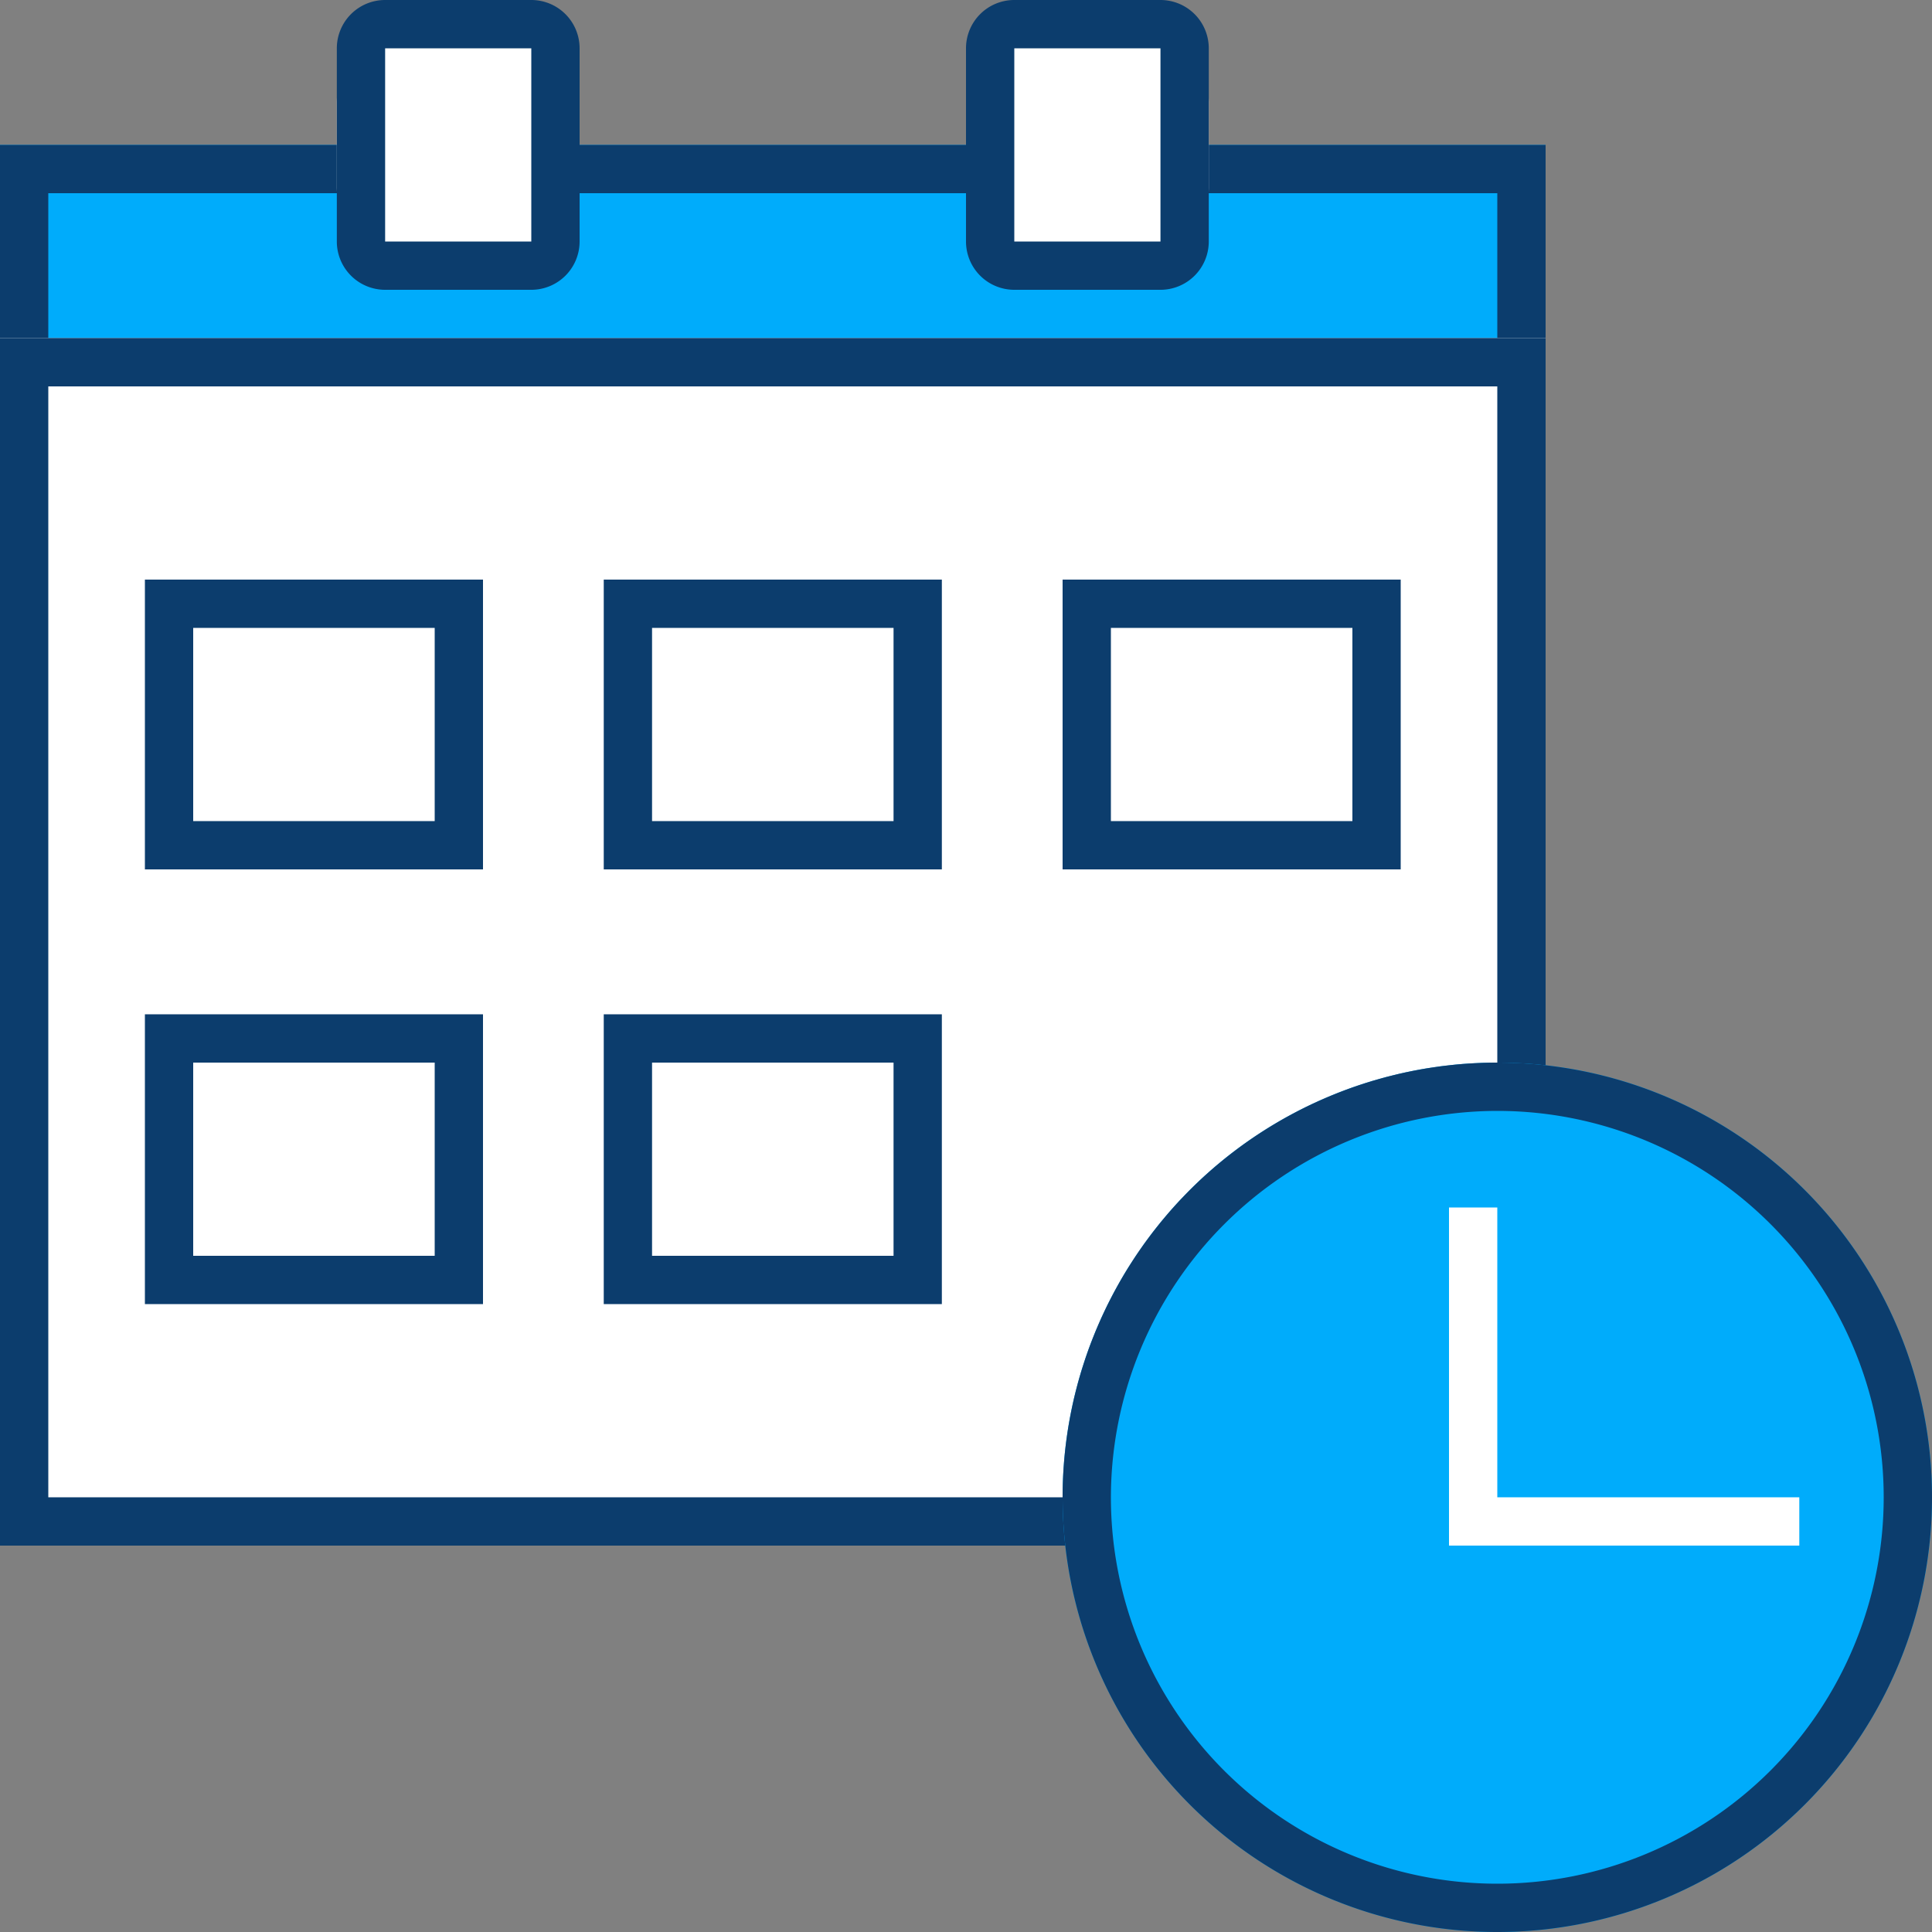 <svg xmlns="http://www.w3.org/2000/svg" width="76" height="76" viewBox="0 0 76 76"><rect x="0" y="0" width="76" height="76" fill="#808080" stroke="none"/><title>ss-icon_</title><rect y="5.7" width="60.8" height="9.5" fill="#00acfb"/><path d="M58.9,7.6v5.7H1.9V7.6h57m1.9-1.9H0v9.5H60.8V5.7Z" fill="#0c3d6d"/><rect y="13.3" width="60.8" height="47.5" fill="#fff"/><path d="M58.9,15.2V58.9H1.9V15.2h57m1.9-1.9H0V60.8H60.8V13.3Z" fill="#0c3d6d"/><rect x="13.25" width="9.55" height="11.4" rx="4" ry="4" fill="#fff"/><path d="M20.9,1.9V9.5H15.15V1.9H20.9m0-1.9H15.15a1.9,1.9,0,0,0-1.9,1.9V9.5a1.9,1.9,0,0,0,1.9,1.9H20.9a1.9,1.9,0,0,0,1.9-1.9V1.9A1.9,1.9,0,0,0,20.9,0Z" fill="#0c3d6d"/><rect x="38" width="9.55" height="11.4" rx="4" ry="4" fill="#fff"/><path d="M45.65,1.9V9.5H39.9V1.9h5.75m0-1.9H39.9A1.9,1.9,0,0,0,38,1.9V9.5a1.9,1.9,0,0,0,1.9,1.9h5.75a1.9,1.9,0,0,0,1.9-1.9V1.9A1.9,1.9,0,0,0,45.65,0Z" fill="#0c3d6d"/><path d="M37.05,34.2H23.75V22.8h13.3Zm-11.4-1.9h9.5V24.7h-9.5Z" fill="#0c3d6d"/><path d="M55.1,34.2H41.8V22.8H55.1ZM43.7,32.3h9.5V24.7H43.7Z" fill="#0c3d6d"/><path d="M19,34.2H5.7V22.8H19ZM7.6,32.3h9.5V24.7H7.6Z" fill="#0c3d6d"/><path d="M37.05,51.3H23.75V39.9h13.3Zm-11.4-1.9h9.5V41.8h-9.5Z" fill="#0c3d6d"/><path d="M19,51.3H5.7V39.9H19ZM7.6,49.4h9.5V41.8H7.6Z" fill="#0c3d6d"/><circle cx="58.9" cy="58.9" r="17.1" fill="#00acfb"/><path d="M58.9,43.7A15.2,15.2,0,1,1,43.7,58.9,15.22,15.22,0,0,1,58.9,43.7m0-1.9A17.1,17.1,0,1,0,76,58.9,17.1,17.1,0,0,0,58.9,41.8Z" fill="#0c3d6d"/><polygon points="70.78 60.8 57 60.8 57 47.5 58.9 47.5 58.9 58.9 70.78 58.9 70.78 60.8" fill="#fff"/></svg>